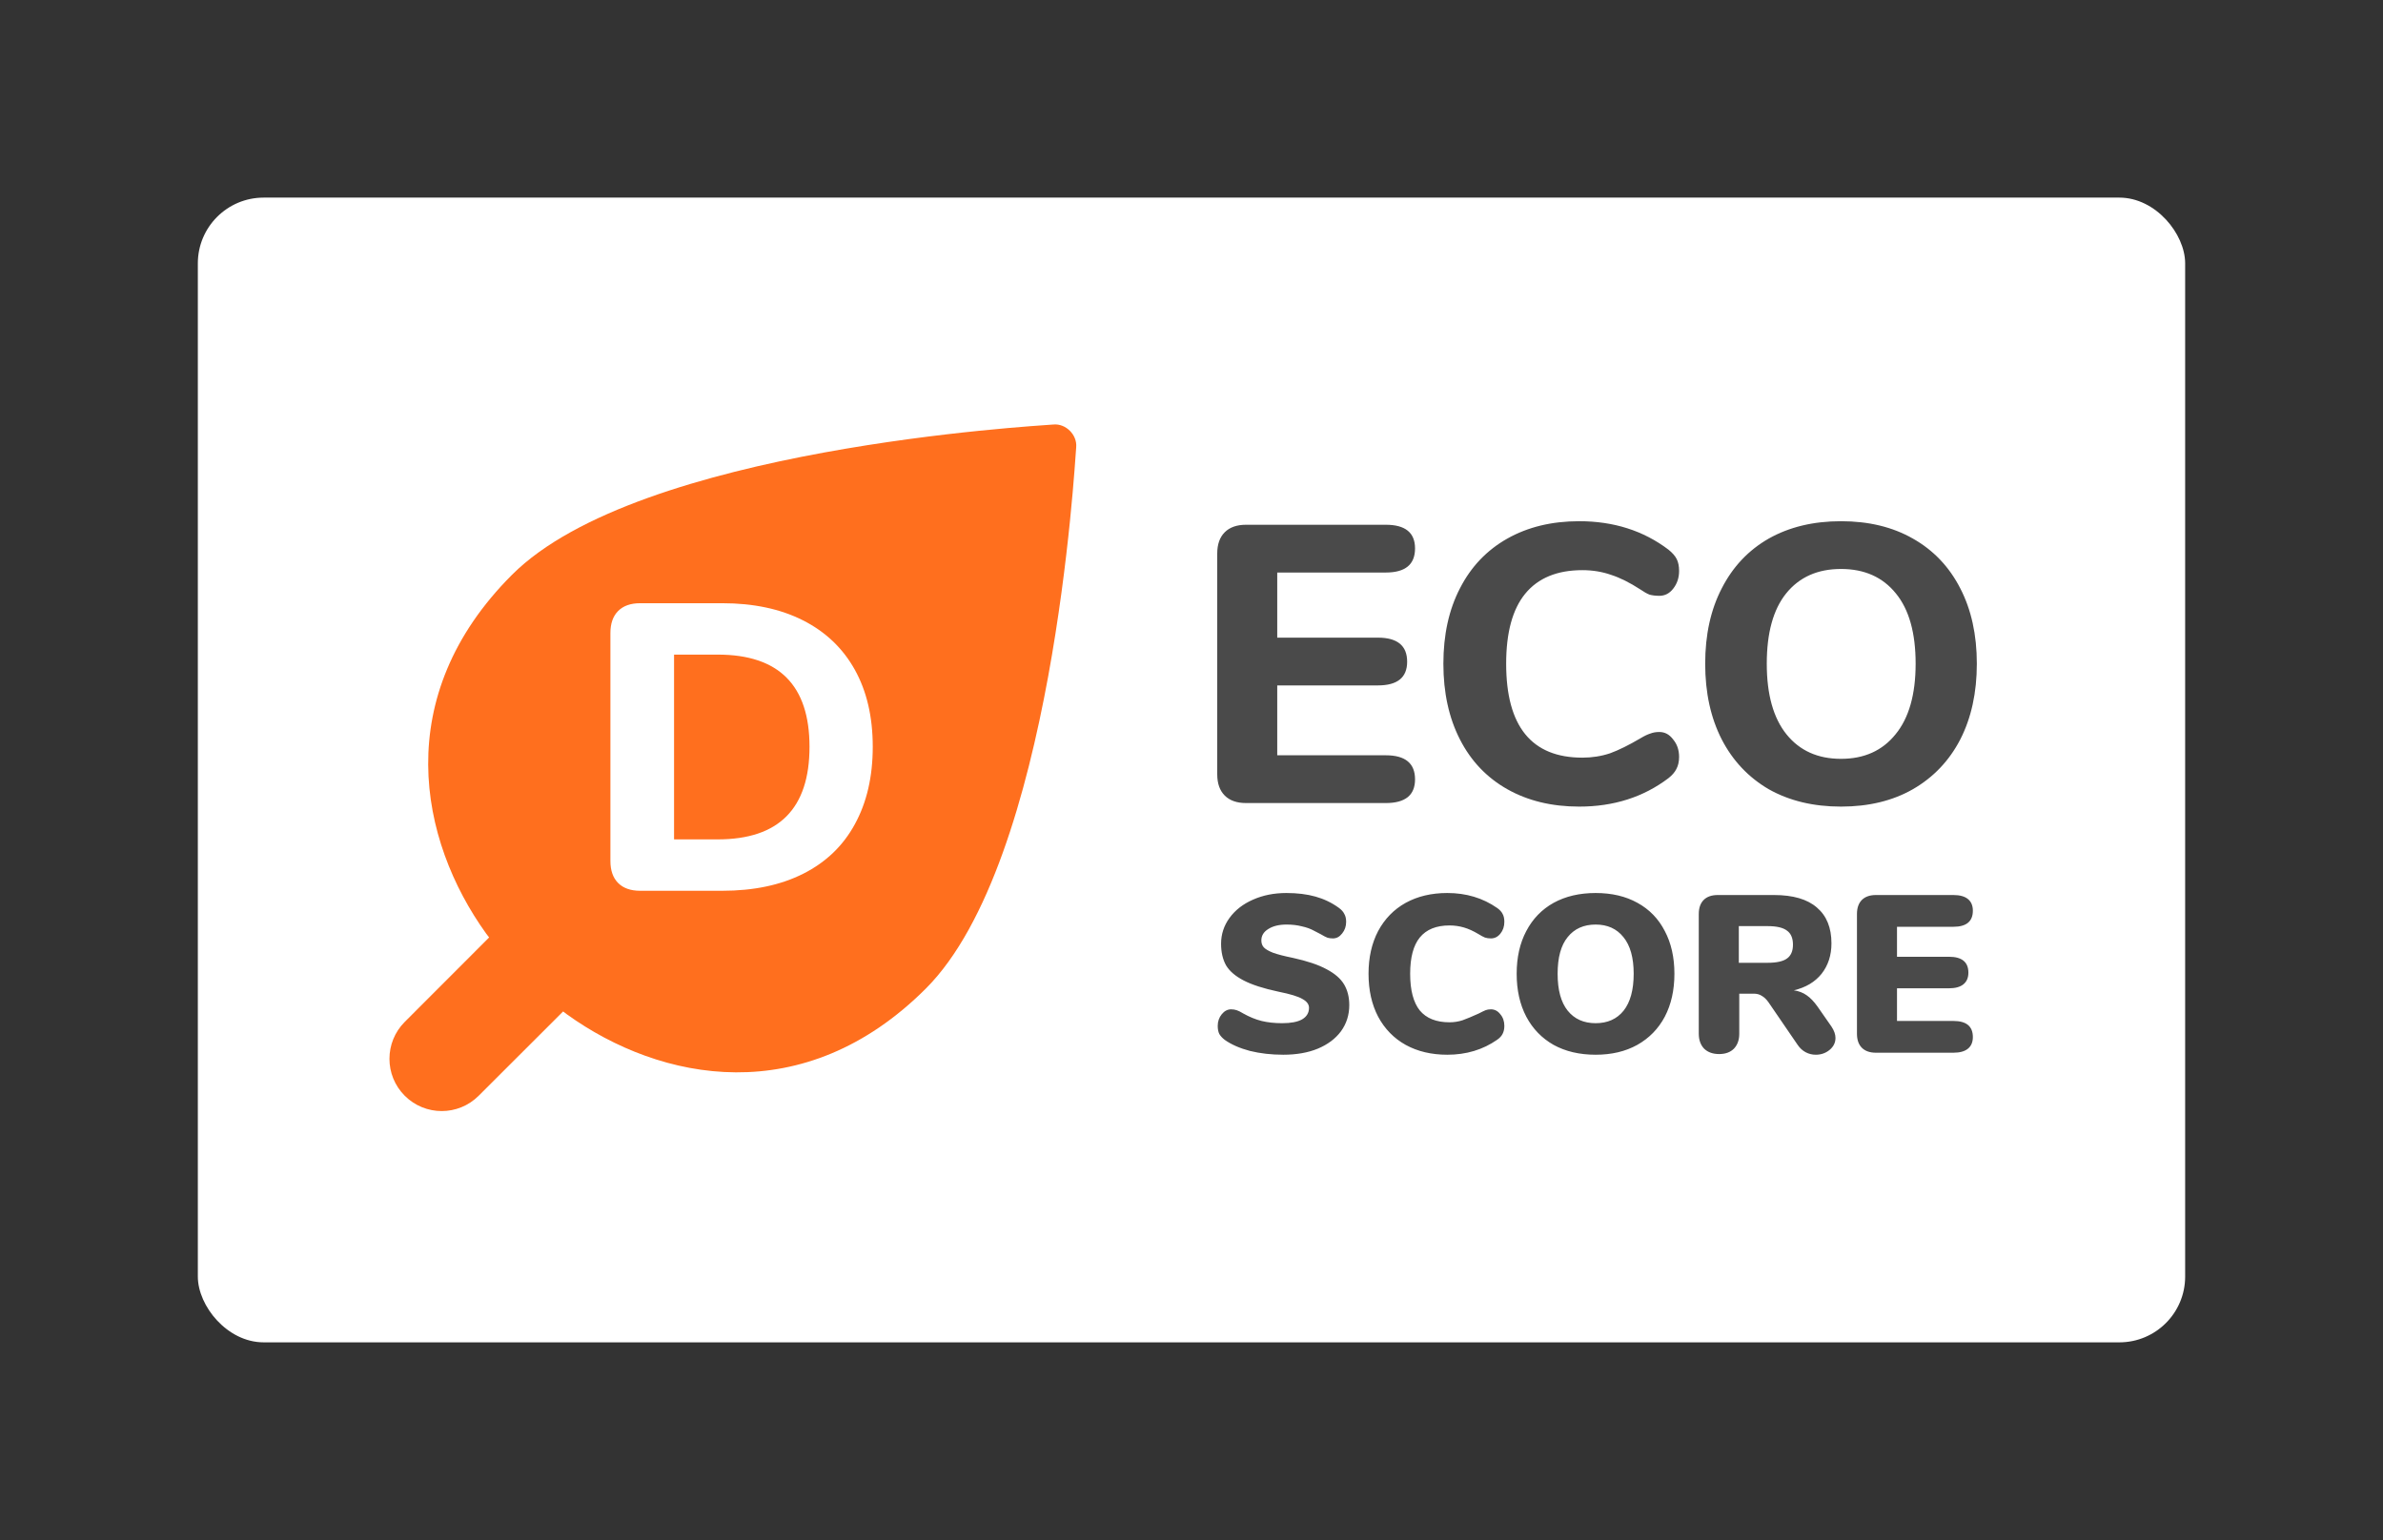 <svg width="1918" height="1240" viewBox="0 0 1918 1240" fill="none" xmlns="http://www.w3.org/2000/svg">
<rect x="0" y="0" width="1918" height="1240" fill="#333333" stroke="none"/>
<g clip-path="url(#clip0)">
<rect x="159.232" y="159.088" width="1599.53" height="921.582" rx="52.965" fill="white"/>
<g clip-path="url(#clip1)">
<path d="M848.012 341.749C857.886 340.916 867.034 350.064 866.201 359.938C864.988 374 847.476 693.56 745.215 795.821C647.201 893.836 531.711 870.828 456.3 816.616C455.392 815.963 454.367 815.177 453.242 814.274L385.261 882.159C368.835 898.585 342.204 898.585 325.779 882.159C309.353 865.734 309.353 839.103 325.779 822.678L393.677 754.707C392.769 753.578 391.978 752.549 391.322 751.638C337.11 676.227 314.103 560.737 412.117 462.723C514.378 360.462 833.938 342.95 848.012 341.749Z" fill="#FF6F1E"/>
<path d="M515.273 717.131C507.611 717.131 501.7 715.052 497.54 710.892C493.381 706.733 491.301 700.822 491.301 693.16V509.595C491.301 501.933 493.381 496.022 497.54 491.863C501.7 487.703 507.611 485.624 515.273 485.624H581.277C606.453 485.624 628.126 490.221 646.296 499.416C664.467 508.61 678.368 521.855 688.001 539.149C697.633 556.444 702.449 577.132 702.449 601.213C702.449 625.294 697.633 646.092 688.001 663.605C678.587 680.9 664.795 694.145 646.625 703.339C628.454 712.534 606.672 717.131 581.277 717.131H515.273ZM577.665 675.755C626.922 675.755 651.55 650.908 651.55 601.213C651.55 551.737 626.922 526.999 577.665 526.999H542.528V675.755H577.665Z" fill="white"/>
</g>
<path d="M1002.91 646.503C995.493 646.503 989.773 644.49 985.748 640.465C981.722 636.44 979.71 630.72 979.71 623.304V445.662C979.71 438.247 981.722 432.526 985.748 428.501C989.773 424.476 995.493 422.463 1002.91 422.463H1115.4C1131.08 422.463 1138.92 428.819 1138.92 441.53C1138.92 454.454 1131.08 460.915 1115.4 460.915H1028.01V513.35H1109.05C1124.73 513.35 1132.57 519.812 1132.57 532.735C1132.57 545.447 1124.73 551.802 1109.05 551.802H1028.01V608.051H1115.4C1131.08 608.051 1138.92 614.512 1138.92 627.436C1138.92 640.147 1131.08 646.503 1115.4 646.503H1002.91ZM1271.05 649.363C1249.02 649.363 1229.74 644.702 1213.21 635.38C1196.69 626.059 1183.97 612.712 1175.08 595.339C1166.18 577.967 1161.73 557.629 1161.73 534.324C1161.73 511.02 1166.18 490.787 1175.08 473.627C1183.97 456.254 1196.69 442.907 1213.21 433.586C1229.74 424.264 1249.02 419.603 1271.05 419.603C1298.8 419.603 1322.74 427.23 1342.87 442.484C1346.05 445.026 1348.27 447.568 1349.54 450.111C1350.81 452.653 1351.45 455.831 1351.45 459.644C1351.45 465.153 1349.86 469.919 1346.68 473.945C1343.72 477.758 1340.01 479.665 1335.56 479.665C1332.59 479.665 1329.94 479.347 1327.61 478.711C1325.5 477.864 1323.06 476.487 1320.31 474.58C1311.83 469.072 1303.99 465.153 1296.79 462.822C1289.59 460.28 1281.85 459.009 1273.59 459.009C1253.25 459.009 1237.89 465.364 1227.51 478.076C1217.34 490.575 1212.26 509.325 1212.26 534.324C1212.26 584.746 1232.7 609.957 1273.59 609.957C1281.43 609.957 1288.84 608.792 1295.84 606.462C1302.83 603.919 1310.98 599.894 1320.31 594.386C1323.48 592.479 1326.13 591.208 1328.25 590.572C1330.37 589.725 1332.8 589.301 1335.56 589.301C1340.01 589.301 1343.72 591.314 1346.68 595.339C1349.86 599.153 1351.45 603.814 1351.45 609.322C1351.45 613.135 1350.71 616.419 1349.22 619.173C1347.95 621.716 1345.83 624.152 1342.87 626.482C1322.74 641.736 1298.8 649.363 1271.05 649.363ZM1481.77 649.363C1459.52 649.363 1440.14 644.702 1423.61 635.38C1407.3 625.847 1394.69 612.5 1385.8 595.339C1376.9 577.967 1372.45 557.629 1372.45 534.324C1372.45 511.02 1376.9 490.787 1385.8 473.627C1394.69 456.254 1407.3 442.907 1423.61 433.586C1440.14 424.264 1459.52 419.603 1481.77 419.603C1504.01 419.603 1523.29 424.264 1539.61 433.586C1556.13 442.907 1568.84 456.254 1577.74 473.627C1586.64 490.787 1591.09 511.02 1591.09 534.324C1591.09 557.629 1586.64 577.967 1577.74 595.339C1568.84 612.5 1556.13 625.847 1539.61 635.38C1523.29 644.702 1504.01 649.363 1481.77 649.363ZM1481.77 610.911C1500.41 610.911 1515.03 604.343 1525.62 591.208C1536.43 578.073 1541.83 559.112 1541.83 534.324C1541.83 509.537 1536.53 490.681 1525.94 477.758C1515.35 464.623 1500.62 458.055 1481.77 458.055C1462.91 458.055 1448.19 464.623 1437.6 477.758C1427.21 490.681 1422.02 509.537 1422.02 534.324C1422.02 559.112 1427.32 578.073 1437.91 591.208C1448.51 604.343 1463.12 610.911 1481.77 610.911ZM1032.87 849.124C1023.26 849.124 1014.32 848.103 1006.04 846.062C997.874 843.901 991.151 840.96 985.868 837.238C983.827 835.678 982.327 834.057 981.366 832.376C980.526 830.696 980.106 828.535 980.106 825.893C980.106 822.292 981.186 819.17 983.347 816.529C985.508 813.888 988.029 812.568 990.911 812.568C992.471 812.568 993.972 812.808 995.413 813.288C996.853 813.768 998.654 814.668 1000.81 815.989C1005.74 818.75 1010.6 820.731 1015.4 821.932C1020.32 823.132 1025.85 823.732 1031.97 823.732C1039.05 823.732 1044.39 822.712 1048 820.671C1051.72 818.51 1053.58 815.389 1053.58 811.307C1053.58 808.546 1051.84 806.205 1048.36 804.284C1044.99 802.243 1038.51 800.262 1028.91 798.341C1017.02 795.82 1007.72 792.819 1001 789.337C994.272 785.856 989.53 781.774 986.769 777.092C984.128 772.29 982.807 766.527 982.807 759.804C982.807 752.121 985.088 745.158 989.65 738.915C994.212 732.672 1000.45 727.81 1008.38 724.329C1016.42 720.727 1025.43 718.926 1035.39 718.926C1044.15 718.926 1051.96 719.887 1058.8 721.808C1065.64 723.728 1071.89 726.73 1077.53 730.812C1079.69 732.372 1081.19 734.053 1082.03 735.854C1082.99 737.535 1083.47 739.635 1083.47 742.157C1083.47 745.758 1082.39 748.88 1080.23 751.521C1078.19 754.162 1075.73 755.482 1072.85 755.482C1071.29 755.482 1069.85 755.302 1068.52 754.942C1067.2 754.462 1065.34 753.502 1062.94 752.061C1062.34 751.701 1060.6 750.8 1057.72 749.36C1054.96 747.799 1051.66 746.599 1047.82 745.758C1044.09 744.798 1040.01 744.318 1035.57 744.318C1029.45 744.318 1024.53 745.518 1020.8 747.919C1017.08 750.2 1015.22 753.261 1015.22 757.103C1015.22 759.384 1015.88 761.245 1017.2 762.686C1018.52 764.126 1020.98 765.567 1024.59 767.008C1028.19 768.328 1033.53 769.709 1040.61 771.149C1052.14 773.67 1061.2 776.732 1067.8 780.333C1074.41 783.815 1079.09 787.897 1081.85 792.579C1084.61 797.261 1085.99 802.783 1085.99 809.146C1085.99 817.07 1083.77 824.093 1079.33 830.215C1074.89 836.218 1068.64 840.9 1060.6 844.262C1052.68 847.503 1043.43 849.124 1032.87 849.124ZM1164.88 849.124C1152.15 849.124 1140.99 846.482 1131.38 841.2C1121.9 835.918 1114.52 828.355 1109.23 818.51C1104.07 808.666 1101.49 797.141 1101.49 783.935C1101.49 770.849 1104.07 759.384 1109.23 749.54C1114.52 739.695 1121.9 732.132 1131.38 726.85C1140.99 721.568 1152.15 718.926 1164.88 718.926C1180.13 718.926 1193.51 722.948 1205.04 730.992C1207.08 732.432 1208.52 733.993 1209.36 735.674C1210.32 737.354 1210.8 739.515 1210.8 742.157C1210.8 745.878 1209.72 749.06 1207.56 751.701C1205.52 754.222 1203 755.482 1199.99 755.482C1198.19 755.482 1196.57 755.242 1195.13 754.762C1193.69 754.162 1192.01 753.261 1190.09 752.061C1185.89 749.54 1181.93 747.739 1178.2 746.659C1174.48 745.578 1170.64 745.038 1166.68 745.038C1155.99 745.038 1148.01 748.279 1142.73 754.762C1137.57 761.125 1134.99 770.849 1134.99 783.935C1134.99 797.141 1137.57 806.985 1142.73 813.468C1148.01 819.831 1155.99 823.012 1166.68 823.012C1170.28 823.012 1173.76 822.472 1177.12 821.391C1180.49 820.191 1184.81 818.39 1190.09 815.989C1192.61 814.668 1194.47 813.768 1195.67 813.288C1196.87 812.808 1198.31 812.568 1199.99 812.568C1203 812.568 1205.52 813.888 1207.56 816.529C1209.72 819.05 1210.8 822.172 1210.8 825.893C1210.8 828.415 1210.32 830.575 1209.36 832.376C1208.52 834.057 1207.08 835.618 1205.04 837.058C1193.51 845.102 1180.13 849.124 1164.88 849.124ZM1284.29 849.124C1271.32 849.124 1260.04 846.482 1250.44 841.2C1240.95 835.798 1233.63 828.234 1228.47 818.51C1223.3 808.666 1220.72 797.141 1220.72 783.935C1220.72 770.729 1223.3 759.264 1228.47 749.54C1233.63 739.695 1240.95 732.132 1250.44 726.85C1260.04 721.568 1271.32 718.926 1284.29 718.926C1297.26 718.926 1308.48 721.568 1317.97 726.85C1327.57 732.132 1334.89 739.695 1339.94 749.54C1345.1 759.264 1347.68 770.729 1347.68 783.935C1347.68 797.141 1345.1 808.666 1339.94 818.51C1334.77 828.234 1327.39 835.798 1317.79 841.2C1308.3 846.482 1297.14 849.124 1284.29 849.124ZM1284.29 823.732C1293.89 823.732 1301.4 820.371 1306.8 813.648C1312.2 806.805 1314.9 796.901 1314.9 783.935C1314.9 770.969 1312.14 761.125 1306.62 754.402C1301.22 747.679 1293.77 744.318 1284.29 744.318C1274.69 744.318 1267.18 747.679 1261.78 754.402C1256.38 761.005 1253.68 770.849 1253.68 783.935C1253.68 797.021 1256.38 806.925 1261.78 813.648C1267.18 820.371 1274.69 823.732 1284.29 823.732ZM1474.08 826.434C1476.24 829.675 1477.32 832.736 1477.32 835.618C1477.32 839.459 1475.7 842.701 1472.46 845.342C1469.33 847.863 1465.67 849.124 1461.47 849.124C1458.59 849.124 1455.89 848.463 1453.37 847.143C1450.85 845.822 1448.68 843.841 1446.88 841.2L1423.47 806.985C1421.79 804.584 1419.99 802.843 1418.07 801.763C1416.27 800.562 1414.11 799.962 1411.59 799.962H1399.88V832.196C1399.88 837.238 1398.44 841.26 1395.56 844.262C1392.68 847.143 1388.72 848.583 1383.68 848.583C1378.63 848.583 1374.61 847.143 1371.61 844.262C1368.73 841.26 1367.29 837.238 1367.29 832.196V735.854C1367.29 730.932 1368.61 727.15 1371.25 724.509C1373.89 721.868 1377.67 720.547 1382.6 720.547H1427.8C1443.16 720.547 1454.69 723.909 1462.37 730.631C1470.17 737.234 1474.08 746.839 1474.08 759.444C1474.08 769.048 1471.43 777.212 1466.15 783.935C1460.87 790.538 1453.43 794.98 1443.82 797.261C1447.78 797.861 1451.21 799.182 1454.09 801.223C1457.09 803.263 1460.03 806.325 1462.91 810.407L1474.08 826.434ZM1422.57 775.111C1429.9 775.111 1435.12 773.971 1438.24 771.69C1441.48 769.409 1443.1 765.687 1443.1 760.525C1443.1 755.242 1441.48 751.461 1438.24 749.18C1435.12 746.779 1429.9 745.578 1422.57 745.578H1399.52V775.111H1422.57ZM1509.92 847.503C1505 847.503 1501.21 846.182 1498.57 843.541C1495.93 840.9 1494.61 837.118 1494.61 832.196V735.854C1494.61 730.932 1495.93 727.15 1498.57 724.509C1501.21 721.868 1505 720.547 1509.92 720.547H1572.22C1577.39 720.547 1581.29 721.628 1583.93 723.788C1586.57 725.949 1587.89 729.071 1587.89 733.153C1587.89 741.796 1582.67 746.118 1572.22 746.118H1526.84V770.249H1568.62C1579.07 770.249 1584.29 774.511 1584.29 783.035C1584.29 787.116 1582.97 790.238 1580.33 792.399C1577.69 794.56 1573.79 795.64 1568.62 795.64H1526.84V821.932H1572.22C1582.67 821.932 1587.89 826.254 1587.89 834.897C1587.89 838.979 1586.57 842.101 1583.93 844.262C1581.29 846.422 1577.39 847.503 1572.22 847.503H1509.92Z" fill="#4A4A4A"/>
</g>
<defs>
<clipPath id="clip0">
<rect width="1917.31" height="1239.37" fill="white" transform="translate(0.339 0.194)"/>
</clipPath>
<clipPath id="clip1">
<rect width="572.016" height="572.016" fill="white" transform="translate(307.533 328.574)"/>
</clipPath>
</defs>
</svg>
